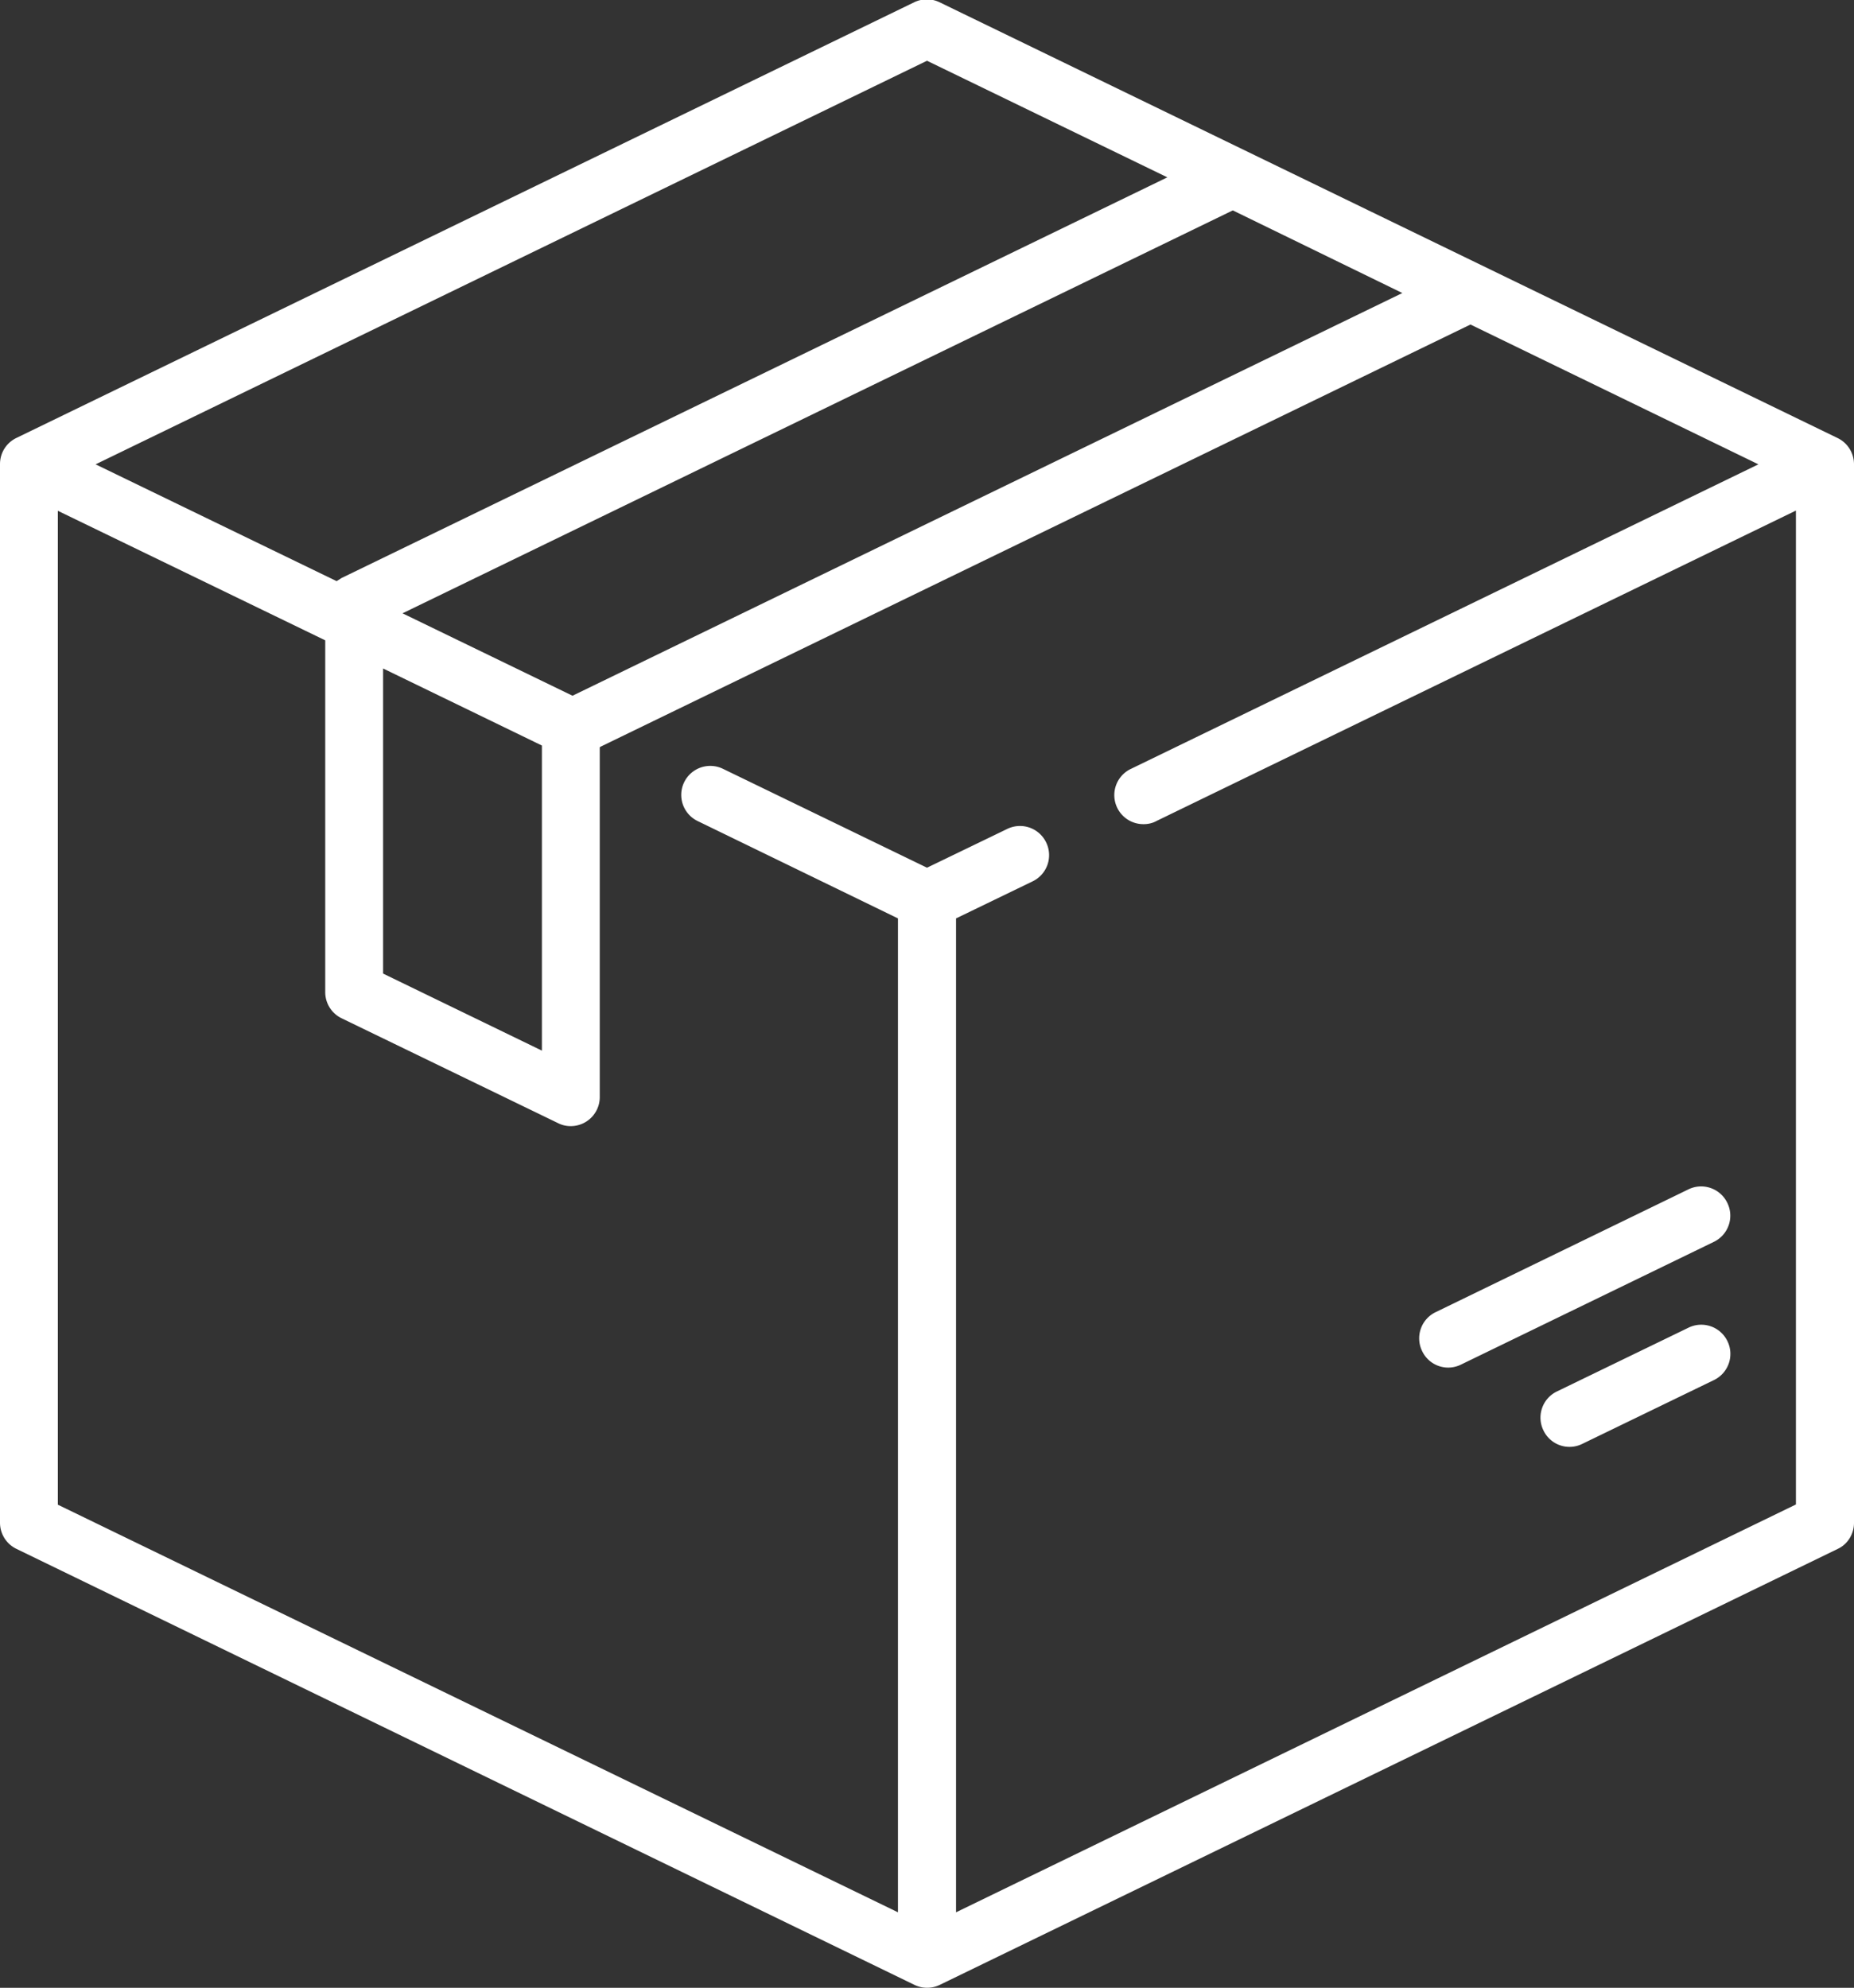 <svg xmlns="http://www.w3.org/2000/svg" xmlns:xlink="http://www.w3.org/1999/xlink" width="83" height="89" viewBox="0 0 83 89"><rect x="0" y="0" width="83" height="89" fill="#333333" stroke="none"/><defs><path id="erwda" d="M1531.73 9586.61l40.2-19.51a1.3 1.3 0 0 1 1.13 0l40.2 19.51c.46.22.74.68.74 1.18v47.39c0 .5-.28.96-.73 1.17l-40.2 19.52a1.3 1.3 0 0 1-1.13 0l-40.2-19.52a1.3 1.3 0 0 1-.74-1.17v-47.4c0-.5.28-.95.73-1.17zm40.77-16.89l-37.22 18.07 10.79 5.23.22-.14 36.97-17.94zm13.69 6.7l-37.17 18.04 7.61 3.69 37.15-18.03zm-38.04 20.51v13.66l7.11 3.45v-13.66zm23.05 55.69v-44.5l-8.97-4.36a1.3 1.3 0 0 1-.6-1.74 1.3 1.3 0 0 1 1.73-.6l9.14 4.43 3.6-1.74a1.3 1.3 0 0 1 1.73.6 1.3 1.3 0 0 1-.6 1.75l-3.43 1.66v44.5l37.6-18.26v-44.5l-28.63 13.9c-.18.1-.38.14-.57.14a1.3 1.3 0 0 1-.56-2.48l28.08-13.63-12.89-6.26-38.96 18.91-.02.03v15.65a1.3 1.3 0 0 1-1.3 1.3c-.19 0-.38-.04-.56-.13l-9.7-4.7a1.3 1.3 0 0 1-.73-1.18v-15.74l-11.97-5.8v44.5zm29.5-23.32l5.9-2.86a1.3 1.3 0 0 1 1.73.6 1.3 1.3 0 0 1-.6 1.75l-5.9 2.86a1.29 1.29 0 0 1-1.73-.6 1.3 1.3 0 0 1 .6-1.75zm-5.43-3.55l11.32-5.5a1.3 1.3 0 0 1 1.74.61 1.3 1.3 0 0 1-.6 1.74l-11.33 5.5a1.29 1.29 0 0 1-1.73-.6 1.3 1.3 0 0 1 .6-1.75z"/></defs><g><g transform="translate(-1531 -9567)"><use fill="#fff" xlink:href="#erwda"/></g></g></svg>